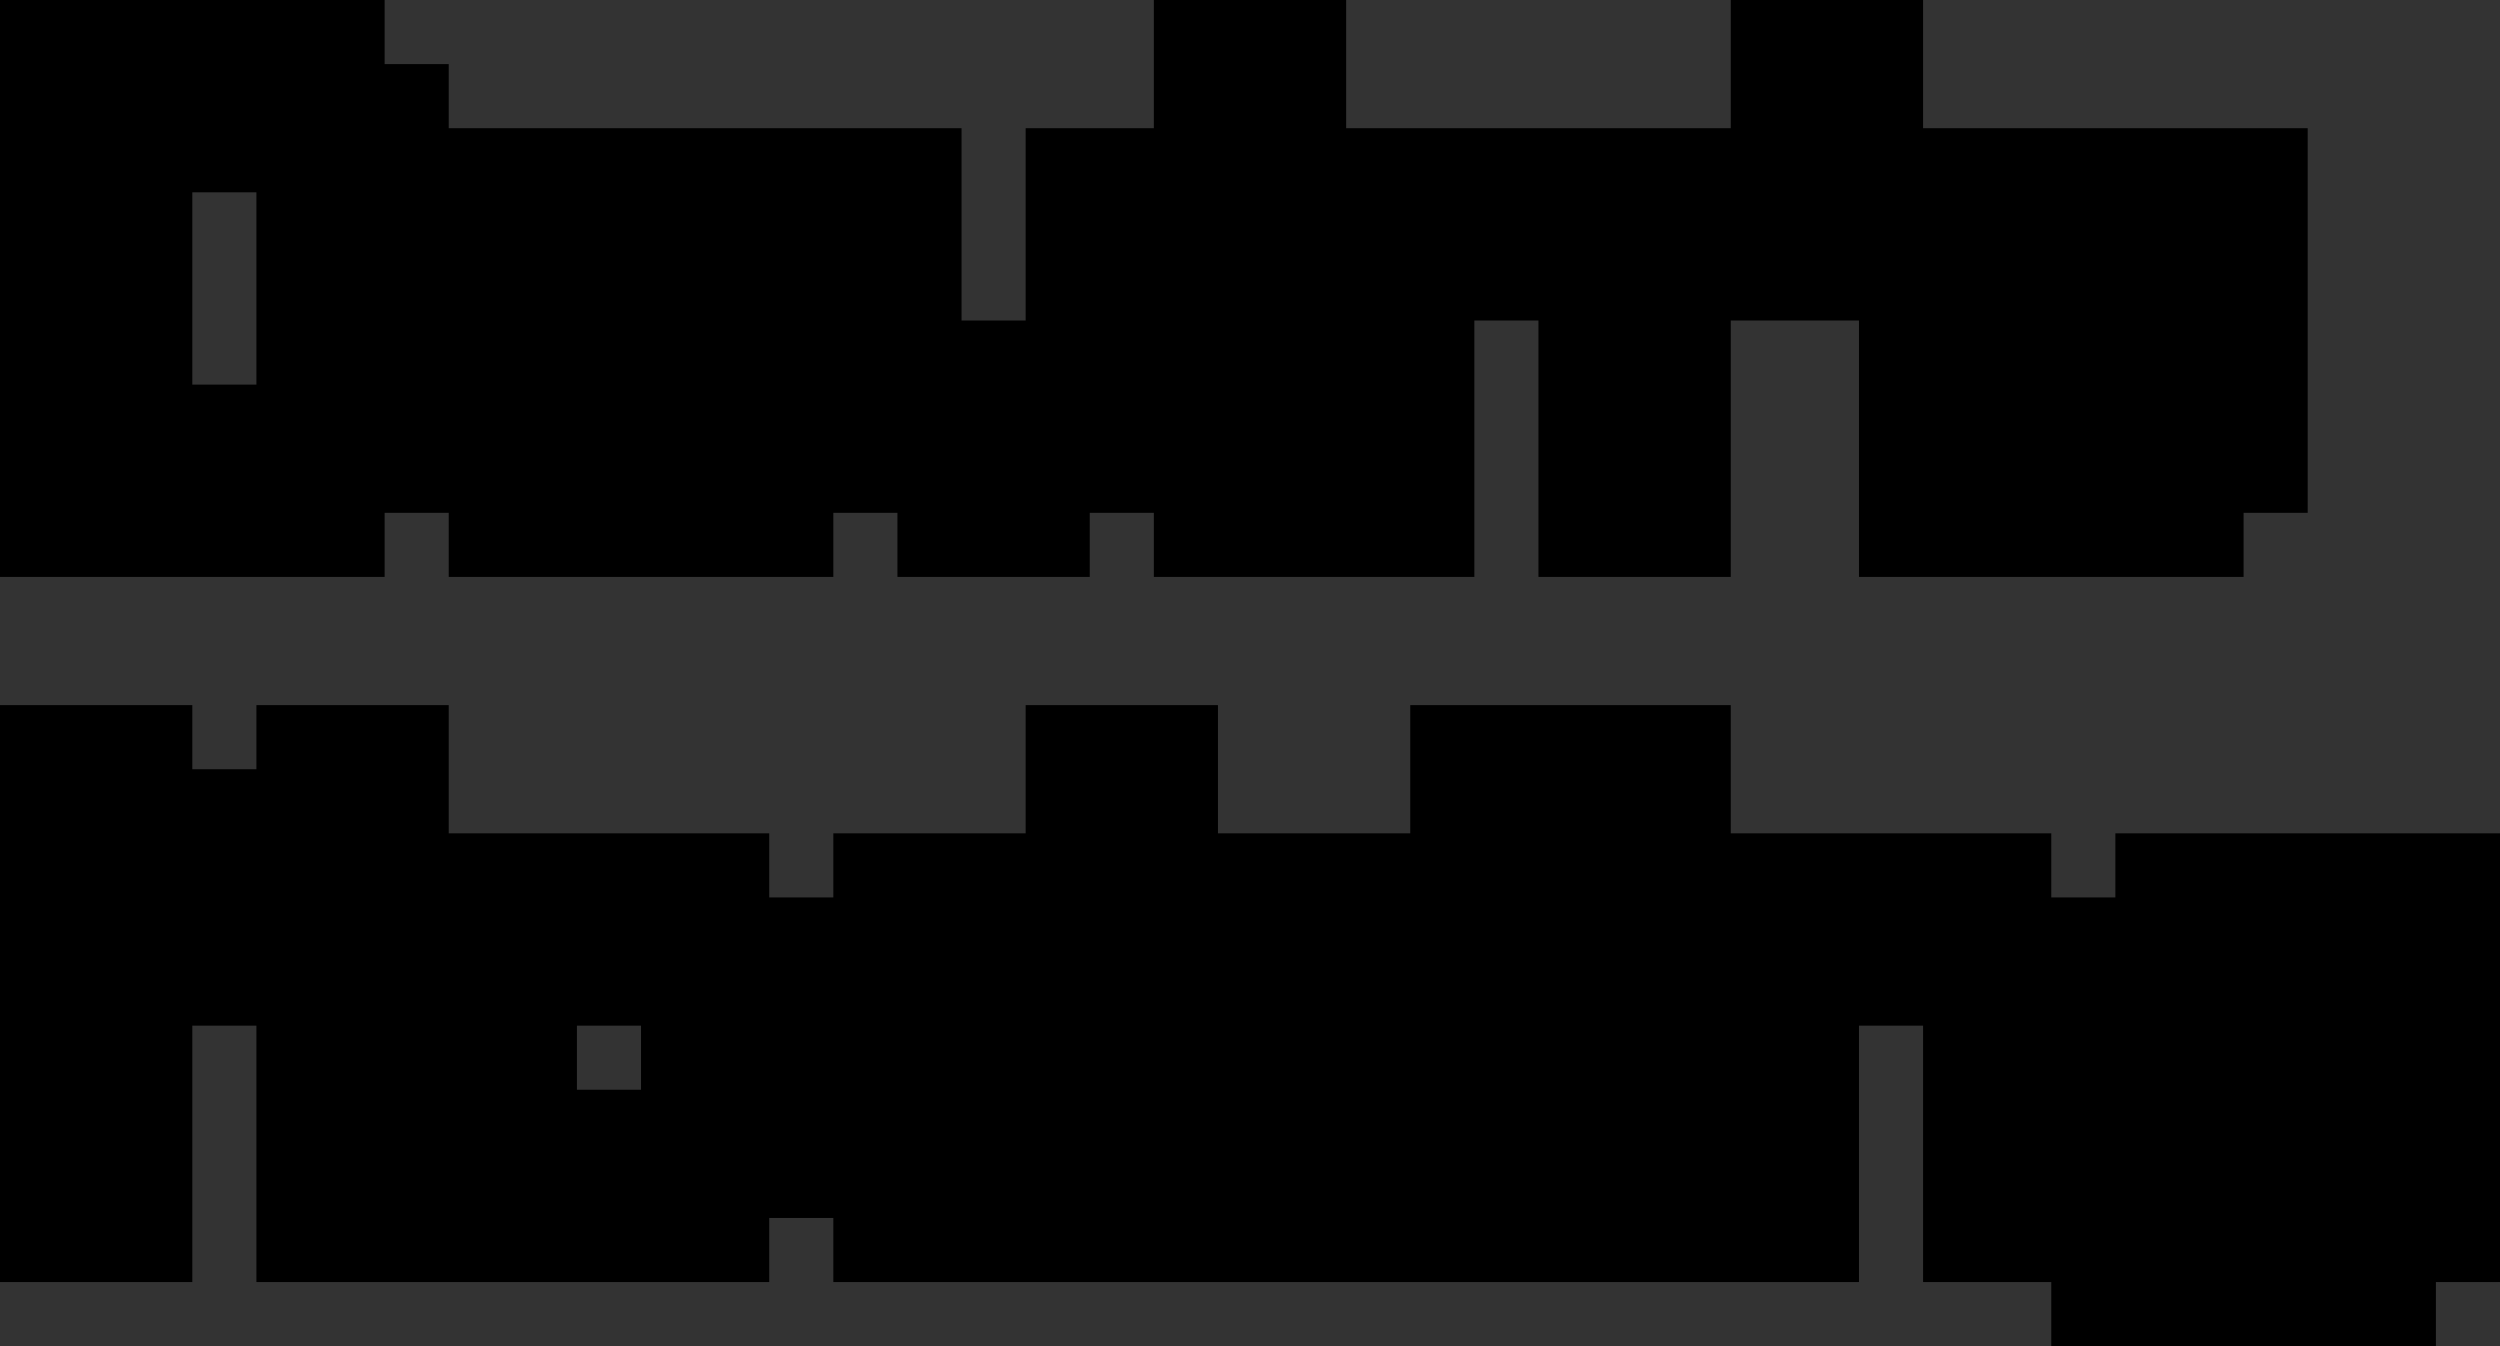 <svg width="39" height="21" viewBox="0 0 39 21" fill="none" xmlns="http://www.w3.org/2000/svg">
<rect x="0" y="0" width="39" height="21" fill="#333333" stroke="none"/>
<g clip-path="url(#clip0_1_2)">
<path d="M5 7V2H6V7H5ZM1 8V1H5V2H2V7H5V8H1ZM8 8V7H12V8H8ZM7 7V4H8V5H11V4H12V6H8V7H7ZM8 4V3H11V4H8ZM15 8V7H16V8H15ZM14 7V6H15V7H14ZM16 7V6H17V7H16ZM13 6V3H14V6H13ZM17 6V3H18V6H17ZM19 8V3H20V8H19ZM19 2V1H20V2H19ZM25 8V4H26V8H25ZM21 8V3H25V4H22V8H21ZM27 4V3H28V4H27ZM28 3V1H29V3H28ZM30 8V7H34V8H30ZM34 7V6H35V7H34ZM31 6V5H34V6H31ZM30 5V4H31V5H30ZM31 4V3H35V4H31Z" fill="url(#paint0_linear_1_2)"/>
<path d="M5 7H4V8H5V7ZM5 2V1H4V2H5ZM6 2H7V1H6V2ZM6 7V8H7V7H6ZM1 8H0V9H1V8ZM1 1V0H0V1H1ZM5 1H6V0H5V1ZM5 2V3H6V2H5ZM2 2V1H1V2H2ZM2 7H1V8H2V7ZM5 7H6V6H5V7ZM5 8V9H6V8H5ZM6 7V2H4V7H6ZM5 3H6V1H5V3ZM5 2V7H7V2H5ZM6 6H5V8H6V6ZM2 8V1H0V8H2ZM1 2H5V0H1V2ZM4 1V2H6V1H4ZM5 1H2V3H5V1ZM1 2V7H3V2H1ZM2 8H5V6H2V8ZM4 7V8H6V7H4ZM5 7H1V9H5V7ZM8 8H7V9H8V8ZM8 7V6H7V7H8ZM12 7H13V6H12V7ZM12 8V9H13V8H12ZM7 7H6V8H7V7ZM7 4V3H6V4H7ZM8 4H9V3H8V4ZM8 5H7V6H8V5ZM11 5V6H12V5H11ZM11 4V3H10V4H11ZM12 4H13V3H12V4ZM12 6V7H13V6H12ZM8 6V5H7V6H8ZM8 7V8H9V7H8ZM8 4H7V5H8V4ZM8 3V2H7V3H8ZM11 3H12V2H11V3ZM11 4V5H12V4H11ZM9 8V7H7V8H9ZM8 8H12V6H8V8ZM11 7V8H13V7H11ZM12 7H8V9H12V7ZM8 7V4H6V7H8ZM7 5H8V3H7V5ZM7 4V5H9V4H7ZM8 6H11V4H8V6ZM12 5V4H10V5H12ZM11 5H12V3H11V5ZM11 4V6H13V4H11ZM12 5H8V7H12V5ZM7 6V7H9V6H7ZM8 6H7V8H8V6ZM9 4V3H7V4H9ZM8 4H11V2H8V4ZM10 3V4H12V3H10ZM11 3H8V5H11V3ZM15 8H14V9H15V8ZM15 7V6H14V7H15ZM16 7H17V6H16V7ZM16 8V9H17V8H16ZM14 7H13V8H14V7ZM14 6V5H13V6H14ZM15 6H16V5H15V6ZM15 7V8H16V7H15ZM16 7H15V8H16V7ZM16 6V5H15V6H16ZM17 6H18V5H17V6ZM17 7V8H18V7H17ZM13 6H12V7H13V6ZM13 3V2H12V3H13ZM14 3H15V2H14V3ZM14 6V7H15V6H14ZM17 6H16V7H17V6ZM17 3V2H16V3H17ZM18 3H19V2H18V3ZM18 6V7H19V6H18ZM16 8V7H14V8H16ZM15 8H16V6H15V8ZM15 7V8H17V7H15ZM16 7H15V9H16V7ZM15 7V6H13V7H15ZM14 7H15V5H14V7ZM14 6V7H16V6H14ZM15 6H14V8H15V6ZM17 7V6H15V7H17ZM16 7H17V5H16V7ZM16 6V7H18V6H16ZM17 6H16V8H17V6ZM14 6V3H12V6H14ZM13 4H14V2H13V4ZM13 3V6H15V3H13ZM14 5H13V7H14V5ZM18 6V3H16V6H18ZM17 4H18V2H17V4ZM17 3V6H19V3H17ZM18 5H17V7H18V5ZM19 8H18V9H19V8ZM19 3V2H18V3H19ZM20 3H21V2H20V3ZM20 8V9H21V8H20ZM19 2H18V3H19V2ZM19 1V0H18V1H19ZM20 1H21V0H20V1ZM20 2V3H21V2H20ZM20 8V3H18V8H20ZM19 4H20V2H19V4ZM19 3V8H21V3H19ZM20 7H19V9H20V7ZM20 2V1H18V2H20ZM19 2H20V0H19V2ZM19 1V2H21V1H19ZM20 1H19V3H20V1ZM25 8H24V9H25V8ZM25 4V3H24V4H25ZM26 4H27V3H26V4ZM26 8V9H27V8H26ZM21 8H20V9H21V8ZM21 3V2H20V3H21ZM25 3H26V2H25V3ZM25 4V5H26V4H25ZM22 4V3H21V4H22ZM22 8V9H23V8H22ZM26 8V4H24V8H26ZM25 5H26V3H25V5ZM25 4V8H27V4H25ZM26 7H25V9H26V7ZM22 8V3H20V8H22ZM21 4H25V2H21V4ZM24 3V4H26V3H24ZM25 3H22V5H25V3ZM21 4V8H23V4H21ZM22 7H21V9H22V7ZM27 4H26V5H27V4ZM27 3V2H26V3H27ZM28 3H29V2H28V3ZM28 4V5H29V4H28ZM28 3H27V4H28V3ZM28 1V0H27V1H28ZM29 1H30V0H29V1ZM29 3V4H30V3H29ZM28 4V3H26V4H28ZM27 4H28V2H27V4ZM27 3V4H29V3H27ZM28 3H27V5H28V3ZM29 3V1H27V3H29ZM28 2H29V0H28V2ZM28 1V3H30V1H28ZM29 2H28V4H29V2ZM30 8H29V9H30V8ZM30 7V6H29V7H30ZM34 7H35V6H34V7ZM34 8V9H35V8H34ZM34 7H33V8H34V7ZM34 6V5H33V6H34ZM35 6H36V5H35V6ZM35 7V8H36V7H35ZM31 6H30V7H31V6ZM31 5V4H30V5H31ZM34 5H35V4H34V5ZM34 6V7H35V6H34ZM30 5H29V6H30V5ZM30 4V3H29V4H30ZM31 4H32V3H31V4ZM31 5V6H32V5H31ZM31 4H30V5H31V4ZM31 3V2H30V3H31ZM35 3H36V2H35V3ZM35 4V5H36V4H35ZM31 8V7H29V8H31ZM30 8H34V6H30V8ZM33 7V8H35V7H33ZM34 7H30V9H34V7ZM35 7V6H33V7H35ZM34 7H35V5H34V7ZM34 6V7H36V6H34ZM35 6H34V8H35V6ZM32 6V5H30V6H32ZM31 6H34V4H31V6ZM33 5V6H35V5H33ZM34 5H31V7H34V5ZM31 5V4H29V5H31ZM30 5H31V3H30V5ZM30 4V5H32V4H30ZM31 4H30V6H31V4ZM32 4V3H30V4H32ZM31 4H35V2H31V4ZM34 3V4H36V3H34ZM35 3H31V5H35V3Z" fill="black"/>
<path d="M3 15V14H4V15H3ZM1 19V12H2V13H3V14H2V19H1ZM5 19V14H4V13H5V12H6V19H5ZM8 19V18H11V19H8ZM7 18V15H8V18H7ZM11 18V15H12V18H11ZM8 15V14H11V15H8ZM13 18V15H14V18H13ZM14 15V14H16V15H14ZM14 19V18H17V16H16V15H17V12H18V19H14ZM19 18V15H20V18H19ZM20 15V14H22V15H20ZM20 19V18H23V16H22V15H23V12H24V19H20ZM25 19V14H26V19H25ZM25 13V12H26V13H25ZM31 19V15H32V19H31ZM27 19V14H31V15H28V19H27ZM33 20V19H37V20H33ZM33 17V15H34V17H33ZM37 19V18H34V17H37V15H34V14H38V19H37Z" fill="url(#paint1_linear_1_2)"/>
<path d="M3 15H2V16H3V15ZM3 14V13H2V14H3ZM4 14H5V13H4V14ZM4 15V16H5V15H4ZM1 19H0V20H1V19ZM1 12V11H0V12H1ZM2 12H3V11H2V12ZM2 13H1V14H2V13ZM3 13H4V12H3V13ZM3 14V15H4V14H3ZM2 14V13H1V14H2ZM2 19V20H3V19H2ZM5 19H4V20H5V19ZM5 14H6V13H5V14ZM4 14H3V15H4V14ZM4 13V12H3V13H4ZM5 13V14H6V13H5ZM5 12V11H4V12H5ZM6 12H7V11H6V12ZM6 19V20H7V19H6ZM4 15V14H2V15H4ZM3 15H4V13H3V15ZM3 14V15H5V14H3ZM4 14H3V16H4V14ZM2 19V12H0V19H2ZM1 13H2V11H1V13ZM1 12V13H3V12H1ZM2 14H3V12H2V14ZM2 13V14H4V13H2ZM3 13H2V15H3V13ZM1 14V19H3V14H1ZM2 18H1V20H2V18ZM6 19V14H4V19H6ZM5 13H4V15H5V13ZM5 14V13H3V14H5ZM4 14H5V12H4V14ZM6 13V12H4V13H6ZM5 13H6V11H5V13ZM5 12V19H7V12H5ZM6 18H5V20H6V18ZM8 19H7V20H8V19ZM8 18V17H7V18H8ZM11 18H12V17H11V18ZM11 19V20H12V19H11ZM7 18H6V19H7V18ZM7 15V14H6V15H7ZM8 15H9V14H8V15ZM8 18V19H9V18H8ZM11 18H10V19H11V18ZM11 15V14H10V15H11ZM12 15H13V14H12V15ZM12 18V19H13V18H12ZM8 15H7V16H8V15ZM8 14V13H7V14H8ZM11 14H12V13H11V14ZM11 15V16H12V15H11ZM9 19V18H7V19H9ZM8 19H11V17H8V19ZM10 18V19H12V18H10ZM11 18H8V20H11V18ZM8 18V15H6V18H8ZM7 16H8V14H7V16ZM7 15V18H9V15H7ZM8 17H7V19H8V17ZM12 18V15H10V18H12ZM11 16H12V14H11V16ZM11 15V18H13V15H11ZM12 17H11V19H12V17ZM9 15V14H7V15H9ZM8 15H11V13H8V15ZM10 14V15H12V14H10ZM11 14H8V16H11V14ZM13 18H12V19H13V18ZM13 15V14H12V15H13ZM14 15H15V14H14V15ZM14 18V19H15V18H14ZM14 15H13V16H14V15ZM14 14V13H13V14H14ZM16 14H17V13H16V14ZM16 15V16H17V15H16ZM14 19H13V20H14V19ZM14 18V17H13V18H14ZM17 18V19H18V18H17ZM17 16H18V15H17V16ZM16 16H15V17H16V16ZM16 15V14H15V15H16ZM17 15V16H18V15H17ZM17 12V11H16V12H17ZM18 12H19V11H18V12ZM18 19V20H19V19H18ZM14 18V15H12V18H14ZM13 16H14V14H13V16ZM13 15V18H15V15H13ZM14 17H13V19H14V17ZM15 15V14H13V15H15ZM14 15H16V13H14V15ZM15 14V15H17V14H15ZM16 14H14V16H16V14ZM15 19V18H13V19H15ZM14 19H17V17H14V19ZM18 18V16H16V18H18ZM17 15H16V17H17V15ZM17 16V15H15V16H17ZM16 16H17V14H16V16ZM18 15V12H16V15H18ZM17 13H18V11H17V13ZM17 12V19H19V12H17ZM18 18H14V20H18V18ZM19 18H18V19H19V18ZM19 15V14H18V15H19ZM20 15H21V14H20V15ZM20 18V19H21V18H20ZM20 15H19V16H20V15ZM20 14V13H19V14H20ZM22 14H23V13H22V14ZM22 15V16H23V15H22ZM20 19H19V20H20V19ZM20 18V17H19V18H20ZM23 18V19H24V18H23ZM23 16H24V15H23V16ZM22 16H21V17H22V16ZM22 15V14H21V15H22ZM23 15V16H24V15H23ZM23 12V11H22V12H23ZM24 12H25V11H24V12ZM24 19V20H25V19H24ZM20 18V15H18V18H20ZM19 16H20V14H19V16ZM19 15V18H21V15H19ZM20 17H19V19H20V17ZM21 15V14H19V15H21ZM20 15H22V13H20V15ZM21 14V15H23V14H21ZM22 14H20V16H22V14ZM21 19V18H19V19H21ZM20 19H23V17H20V19ZM24 18V16H22V18H24ZM23 15H22V17H23V15ZM23 16V15H21V16H23ZM22 16H23V14H22V16ZM24 15V12H22V15H24ZM23 13H24V11H23V13ZM23 12V19H25V12H23ZM24 18H20V20H24V18ZM25 19H24V20H25V19ZM25 14V13H24V14H25ZM26 14H27V13H26V14ZM26 19V20H27V19H26ZM25 13H24V14H25V13ZM25 12V11H24V12H25ZM26 12H27V11H26V12ZM26 13V14H27V13H26ZM26 19V14H24V19H26ZM25 15H26V13H25V15ZM25 14V19H27V14H25ZM26 18H25V20H26V18ZM26 13V12H24V13H26ZM25 13H26V11H25V13ZM25 12V13H27V12H25ZM26 12H25V14H26V12ZM31 19H30V20H31V19ZM31 15V14H30V15H31ZM32 15H33V14H32V15ZM32 19V20H33V19H32ZM27 19H26V20H27V19ZM27 14V13H26V14H27ZM31 14H32V13H31V14ZM31 15V16H32V15H31ZM28 15V14H27V15H28ZM28 19V20H29V19H28ZM32 19V15H30V19H32ZM31 16H32V14H31V16ZM31 15V19H33V15H31ZM32 18H31V20H32V18ZM28 19V14H26V19H28ZM27 15H31V13H27V15ZM30 14V15H32V14H30ZM31 14H28V16H31V14ZM27 15V19H29V15H27ZM28 18H27V20H28V18ZM33 20H32V21H33V20ZM33 19V18H32V19H33ZM37 19H38V18H37V19ZM37 20V21H38V20H37ZM33 17H32V18H33V17ZM33 15V14H32V15H33ZM34 15H35V14H34V15ZM34 17V18H35V17H34ZM37 19H36V20H37V19ZM37 18H38V17H37V18ZM34 18H33V19H34V18ZM34 17V16H33V17H34ZM37 17V18H38V17H37ZM37 15H38V14H37V15ZM34 15H33V16H34V15ZM34 14V13H33V14H34ZM38 14H39V13H38V14ZM38 19V20H39V19H38ZM34 20V19H32V20H34ZM33 20H37V18H33V20ZM36 19V20H38V19H36ZM37 19H33V21H37V19ZM34 17V15H32V17H34ZM33 16H34V14H33V16ZM33 15V17H35V15H33ZM34 16H33V18H34V16ZM38 19V18H36V19H38ZM37 17H34V19H37V17ZM35 18V17H33V18H35ZM34 18H37V16H34V18ZM38 17V15H36V17H38ZM37 14H34V16H37V14ZM35 15V14H33V15H35ZM34 15H38V13H34V15ZM37 14V19H39V14H37ZM38 18H37V20H38V18Z" fill="black"/>
</g>
<defs>
<linearGradient id="paint0_linear_1_2" x1="18.5" y1="0" x2="18.5" y2="11" gradientUnits="userSpaceOnUse">
<stop stop-color="white"/>
<stop offset="1" stop-color="#7E7E7E"/>
</linearGradient>
<linearGradient id="paint1_linear_1_2" x1="20" y1="11" x2="20" y2="22" gradientUnits="userSpaceOnUse">
<stop stop-color="white"/>
<stop offset="1" stop-color="#7E7E7E"/>
</linearGradient>
<clipPath id="clip0_1_2">
<rect width="39" height="21" fill="white"/>
</clipPath>
</defs>
</svg>
